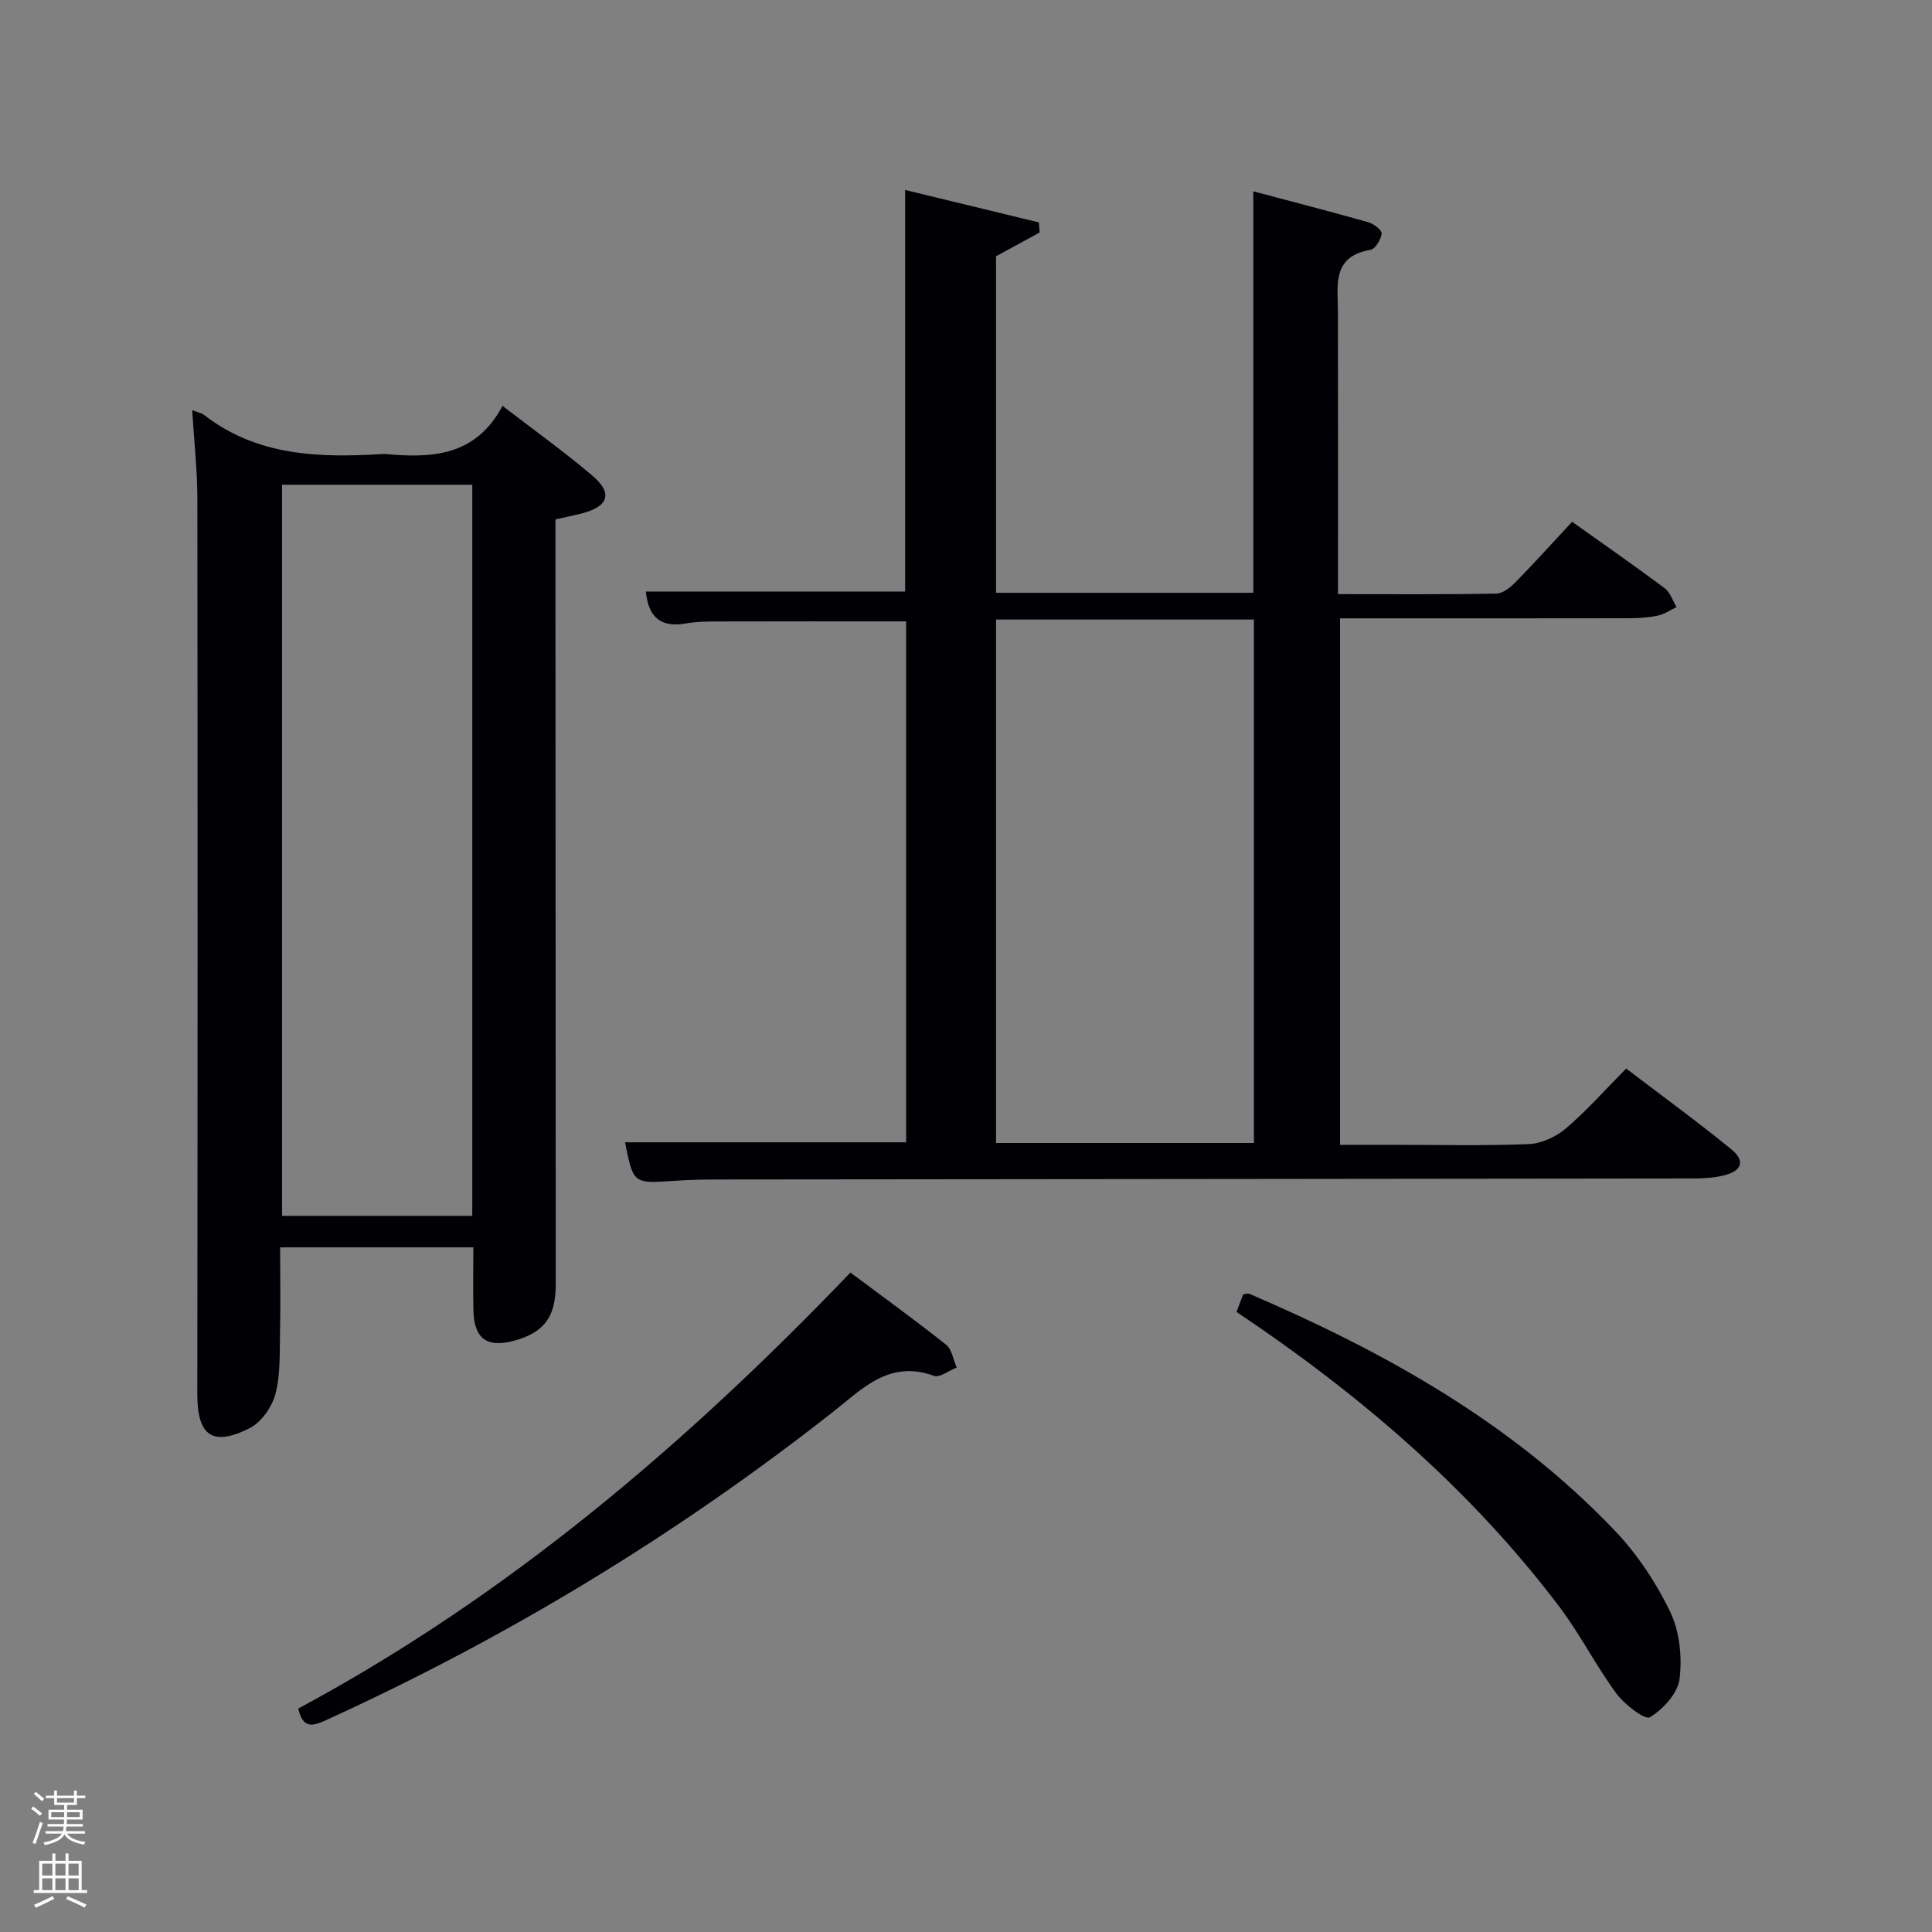 <svg enable-background="new 0 0 400 400" viewBox="0 0 400 400" xmlns="http://www.w3.org/2000/svg"><rect x="0" y="0" width="400" height="400" fill="#808080" stroke="none"/><path d="m6.44 374.46.42-.45c.65.47 1.27.95 1.85 1.44l-.45.49c-.65-.56-1.25-1.06-1.82-1.48m.93 7.33-.63-.26c.55-1.36 1.05-2.8 1.52-4.33.19.1.38.19.59.27-.46 1.29-.95 2.73-1.48 4.32m-.38-10.38.44-.42c.43.34 1.01.82 1.74 1.44l-.49.49c-.53-.51-1.09-1.01-1.69-1.51m2.5.35h1.72v-1.04h.59v1.04h3.52v-1.04h.59v1.04h1.75v.53h-1.75v1.42h-2.03v.97h3.22v2.03h-3.24c0 .35-.01.66-.03.93h3.32v.53h-3.37c-.03.27-.08.58-.15.94h3.96v.53h-3.71c.67.92 1.93 1.48 3.79 1.68-.13.24-.23.44-.29.59-2.13-.38-3.48-1.08-4.04-2.12-.43.97-1.77 1.72-4.03 2.23-.09-.19-.2-.37-.33-.55 2.1-.42 3.37-1.03 3.81-1.83h-3.36v-.53h3.58c.08-.29.13-.61.16-.94h-3.33v-.53h3.39c.02-.27.04-.58.04-.93h-3.23v-2.03h3.25v-.97h-2.07v-1.42h-1.73zm1.12 3.44v1h2.65c.01-.3.02-.44.02-.4v-.25-.35zm1.19-2h3.52v-.91h-3.52zm4.71 2h-2.63v.59c0 .15-.01.28-.01.4h2.64z" fill="#fafbfc"/><path d="m13.56 383.74h.63v1.52h2.72v6.07h1.13v.6h-11.06v-.6h1.13v-6.07h2.73v-1.52h.63v1.52h2.1v-1.52zm-2.69 8.83.38.56c-1.24.63-2.53 1.25-3.85 1.85-.1-.21-.21-.42-.34-.63 1.36-.55 2.63-1.15 3.81-1.78m-2.13-4.27h2.1v-2.45h-2.1zm0 3.04h2.1v-2.46h-2.1zm2.72-3.04h2.1v-2.45h-2.1zm0 3.04h2.1v-2.46h-2.1zm6.07 3.6c-1.41-.71-2.7-1.3-3.86-1.78l.35-.56c1.45.62 2.75 1.19 3.88 1.72zm-1.25-9.09h-2.1v2.45h2.1zm-2.09 5.49h2.1v-2.46h-2.1z" fill="#fafbfc"/><g fill="#010105"><path d="m129.41 236.5h58.2c0-35.74 0-71.78 0-107.85-13.16 0-26.41-.02-39.65.02-1.99.01-4.01.06-5.96.41-5.18.92-7.79-1.29-8.27-6.61h53.67c0-27.19 0-54.71 0-83.14 9.14 2.22 18.41 4.47 27.69 6.72.05.7.1 1.39.15 2.09-2.9 1.58-5.81 3.17-9.02 4.92v69.67h53.26c0-27.43 0-54.95 0-83.12 7.98 2.12 15.93 4.17 23.84 6.41 1.11.31 2.83 1.67 2.74 2.35-.16 1.24-1.32 3.18-2.31 3.35-8.11 1.39-6.74 7.45-6.74 12.93.02 17.5.01 34.99.01 52.49v5.87c11.23 0 22.02.09 32.79-.11 1.37-.03 2.95-1.32 4.03-2.43 3.95-4.03 7.73-8.24 11.65-12.44 6.47 4.61 12.89 9.06 19.15 13.74 1.16.86 1.67 2.59 2.48 3.92-1.28.61-2.51 1.47-3.86 1.76-1.93.41-3.95.54-5.93.55-19.83.04-39.65.02-59.89.02v109h10.61c9.5 0 19.01.23 28.49-.15 2.63-.11 5.64-1.52 7.68-3.26 4.29-3.66 8.06-7.93 12.46-12.38 7.37 5.62 14.72 10.97 21.76 16.71 2.95 2.4 2.23 4.49-1.53 5.42-2.06.51-4.25.62-6.39.63-67.15.09-134.3.14-201.45.21-3.16 0-6.33.05-9.49.28-8.46.58-8.46.62-10.17-7.98zm76.81.14h53.39c0-36.39 0-72.43 0-108.37-17.99 0-35.58 0-53.39 0z"/><path d="m98 258.25c-13.32 0-26.42 0-40 0 0 6.19.1 12.14-.03 18.09-.09 4.14.09 8.44-.97 12.36-.73 2.66-2.91 5.77-5.3 6.98-7.79 3.92-10.86 1.54-10.85-7.12.07-61.8.08-123.6.01-185.4-.01-5.89-.67-11.79-1.07-18.24 1.29.5 1.98.61 2.45.98 11.04 8.57 23.89 8.9 36.98 8.1.17-.01.33-.01.5 0 9.58.86 18.74.55 24.32-9.97 6.65 5.12 12.84 9.54 18.62 14.46 4.25 3.61 3.34 6.35-2.1 7.78-1.72.45-3.47.8-5.56 1.27v5.99c.02 50.81.05 101.61.06 152.42 0 6.7-2.41 9.93-8.57 11.62-5.6 1.54-8.31-.37-8.47-6.15-.11-4.27-.02-8.54-.02-13.17zm-.22-157.89c-13.44 0-26.49 0-39.39 0v151.37h39.39c0-50.52 0-100.76 0-151.37z"/><path d="m61.76 353.73c43.11-23.16 80.01-54.47 114.31-90.26 6.72 5.02 13.39 9.84 19.82 14.95 1.21.96 1.48 3.12 2.18 4.72-1.59.62-3.52 2.15-4.72 1.71-9.24-3.37-14.77 2.66-20.99 7.55-32.42 25.48-67.46 46.7-104.99 63.8-2.69 1.23-4.71 1.69-5.61-2.47z"/><path d="m256.01 271.62c.52-1.38.98-2.58 1.38-3.66.61-.06.98-.21 1.25-.1 28.02 12.02 54.39 26.7 75.67 49.02 4.63 4.86 8.54 10.73 11.46 16.77 1.97 4.08 2.52 9.39 1.97 13.93-.36 2.98-3.4 6.3-6.15 7.96-1.02.61-5.27-2.65-6.95-4.94-4.23-5.74-7.47-12.21-11.76-17.9-18.38-24.31-41.17-43.86-66.87-61.08z"/></g></svg>